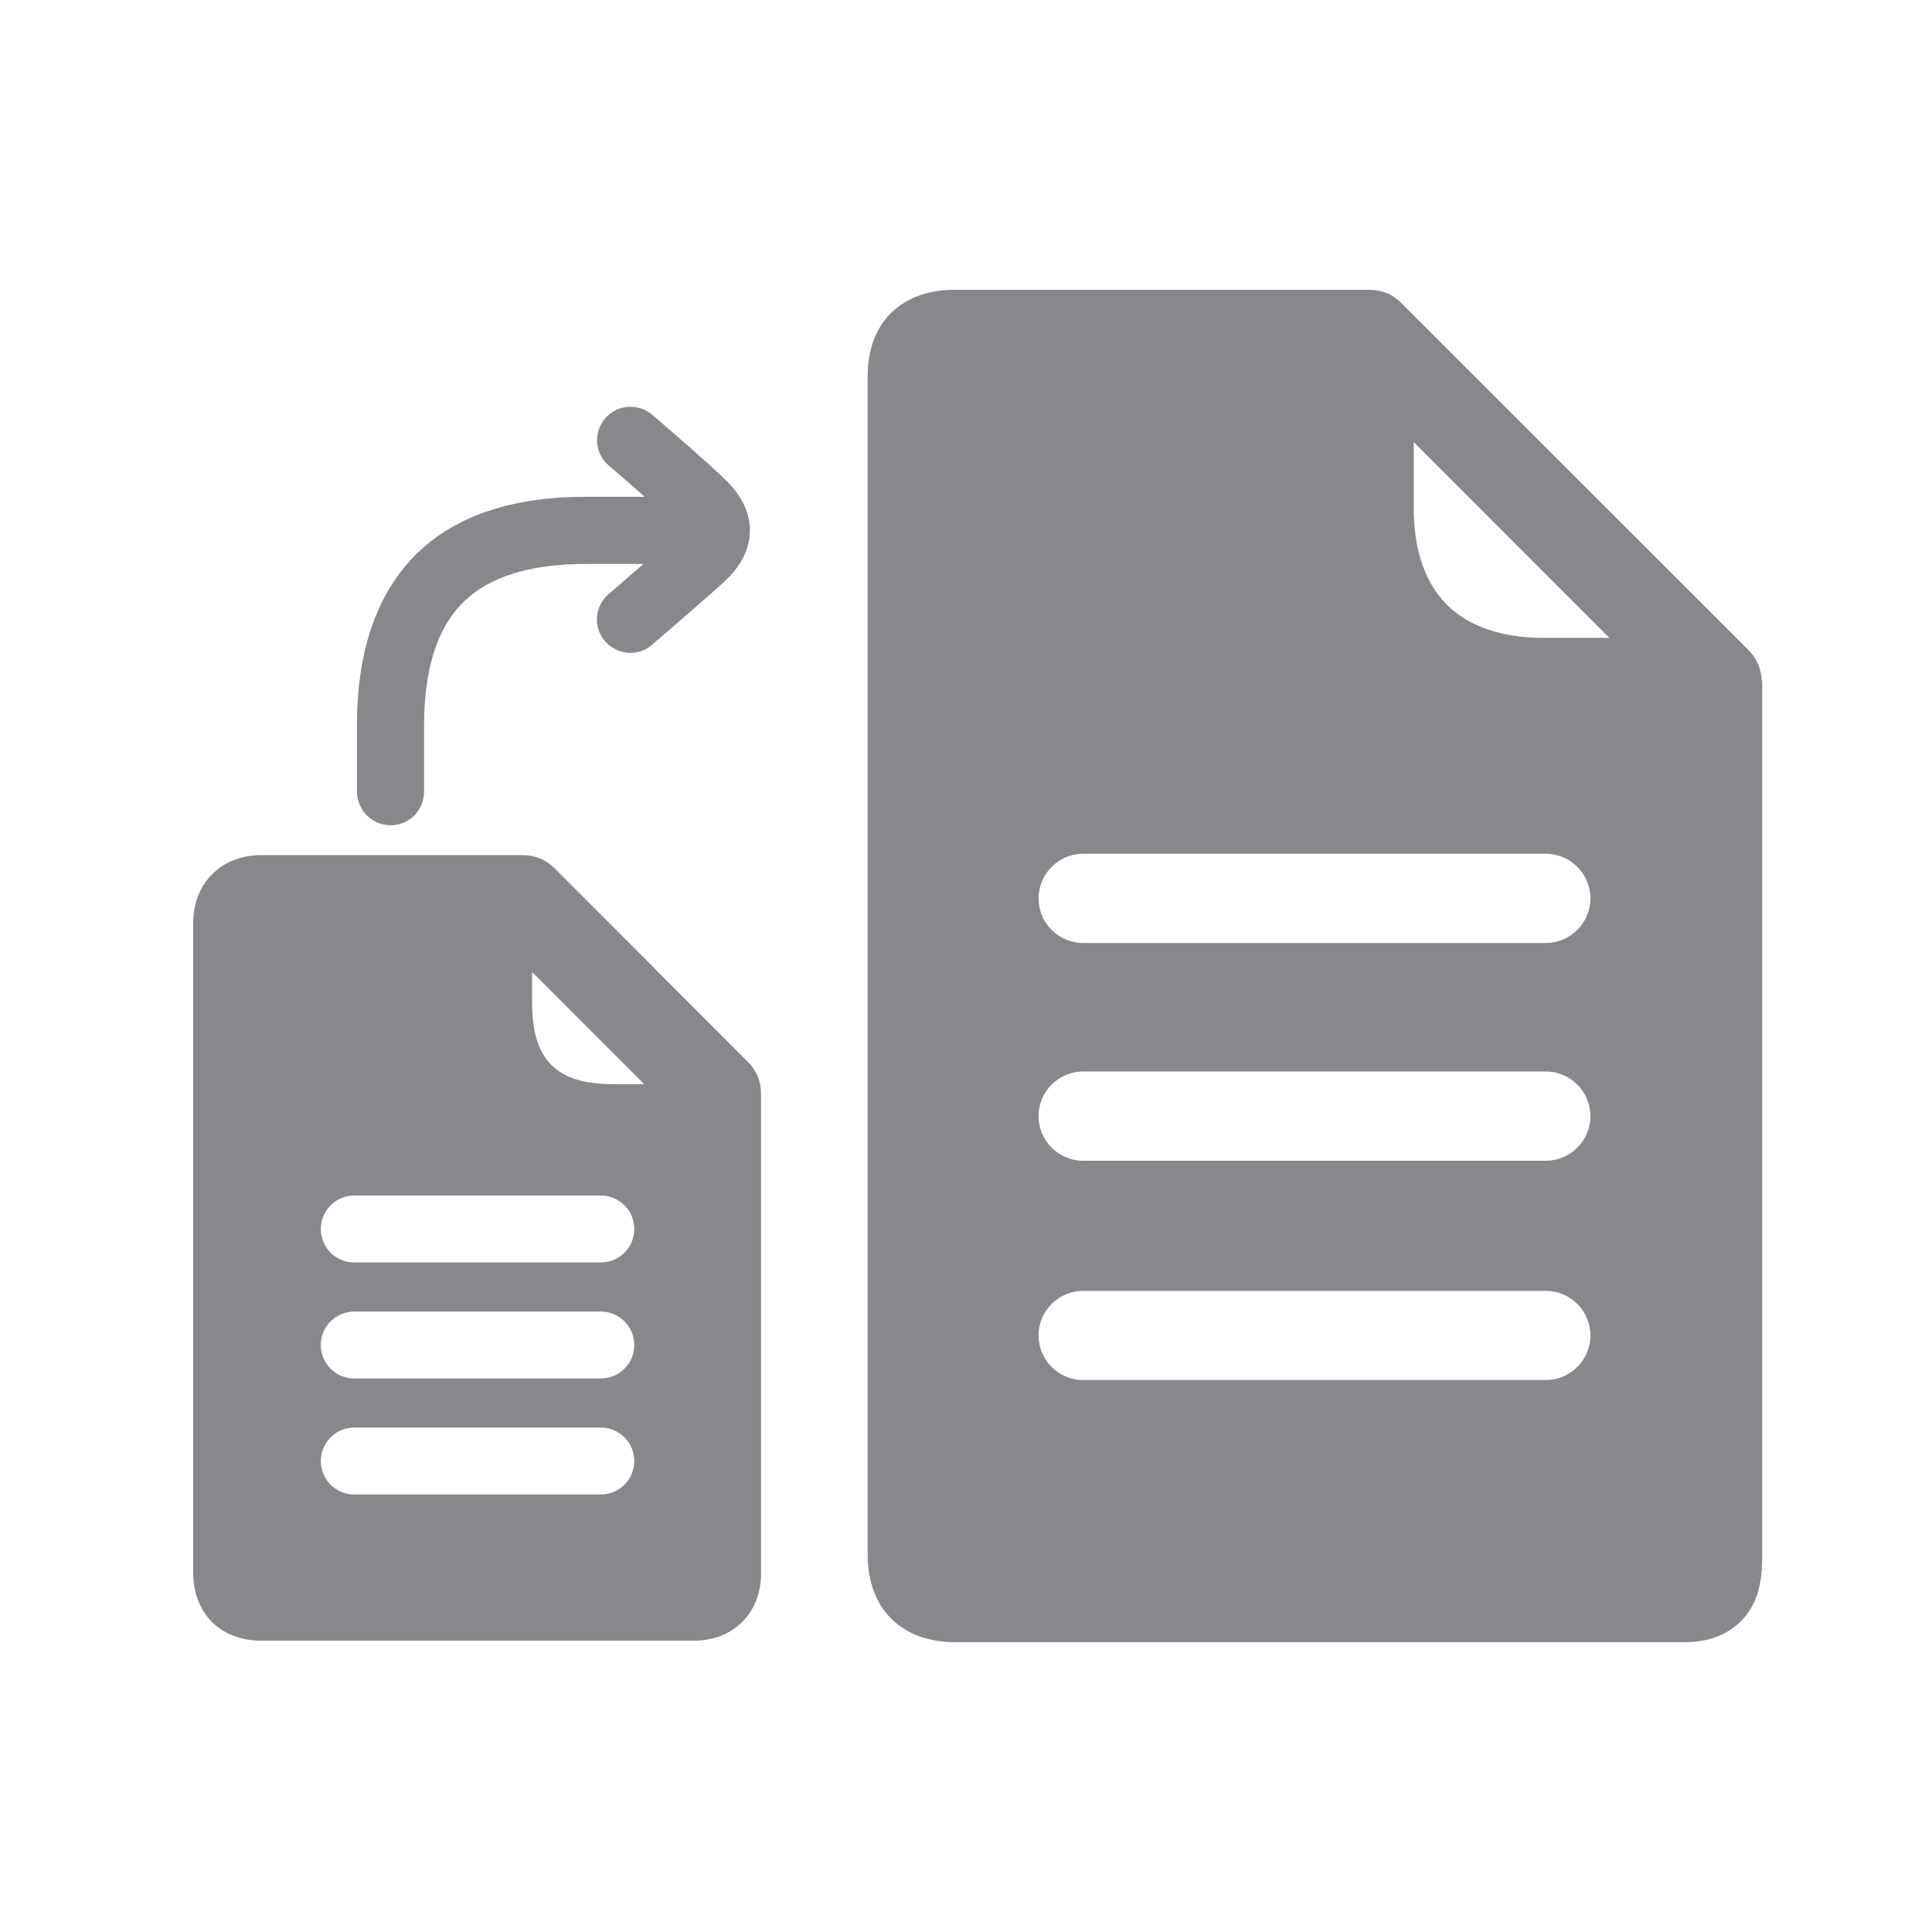 <svg width="20" height="20" viewBox="0 0 20 20" fill="none" xmlns="http://www.w3.org/2000/svg">
<path d="M4.044 8.543C4.236 8.543 4.39 8.388 4.39 8.196V7.51C4.39 6.921 4.529 6.49 4.806 6.224C5.072 5.968 5.494 5.838 6.06 5.838H6.661C6.547 5.938 6.42 6.046 6.303 6.148C6.157 6.27 6.136 6.49 6.261 6.635C6.386 6.781 6.603 6.801 6.748 6.677C6.751 6.674 6.753 6.674 6.753 6.672C6.866 6.575 7.434 6.088 7.536 5.984C7.841 5.679 7.838 5.298 7.531 4.988C7.326 4.783 6.774 4.314 6.751 4.293C6.605 4.169 6.386 4.187 6.263 4.333C6.139 4.478 6.157 4.697 6.303 4.82C6.305 4.822 6.487 4.977 6.674 5.143H6.058C5.307 5.143 4.723 5.337 4.323 5.723C3.908 6.125 3.695 6.725 3.695 7.508V8.194C3.697 8.388 3.852 8.543 4.044 8.543ZM7.741 10.991L5.741 8.988C5.654 8.901 5.538 8.852 5.416 8.852H2.702C2.289 8.854 2 9.143 2 9.554V16.279C2 16.7 2.282 16.984 2.702 16.984H7.185C7.591 16.984 7.878 16.698 7.878 16.291V11.316C7.878 11.194 7.829 11.076 7.741 10.991ZM6.217 15.471H3.667C3.476 15.471 3.321 15.316 3.321 15.125C3.321 14.933 3.476 14.778 3.667 14.778H6.219C6.411 14.778 6.566 14.933 6.566 15.125C6.566 15.316 6.411 15.471 6.217 15.471ZM6.217 14.27H3.667C3.476 14.27 3.321 14.116 3.321 13.924C3.321 13.732 3.476 13.577 3.667 13.577H6.219C6.411 13.577 6.566 13.732 6.566 13.924C6.566 14.116 6.411 14.27 6.217 14.27ZM6.217 13.069H3.667C3.476 13.069 3.321 12.915 3.321 12.723C3.321 12.531 3.476 12.376 3.667 12.376H6.219C6.411 12.376 6.566 12.531 6.566 12.723C6.566 12.915 6.411 13.069 6.217 13.069ZM6.363 11.224C5.755 11.224 5.508 10.977 5.508 10.37V10.062L6.67 11.224H6.363ZM18.236 7.018C18.236 7.007 18.233 6.995 18.231 6.984C18.231 6.979 18.231 6.977 18.229 6.972C18.226 6.958 18.222 6.947 18.219 6.933V6.928C18.215 6.915 18.21 6.903 18.206 6.889L18.203 6.885C18.199 6.873 18.192 6.861 18.187 6.85L18.185 6.843C18.18 6.831 18.173 6.822 18.166 6.813C18.164 6.811 18.164 6.808 18.162 6.804L18.141 6.776C18.139 6.774 18.136 6.769 18.134 6.767C18.125 6.755 18.113 6.744 18.104 6.734L14.501 3.132C14.49 3.12 14.48 3.111 14.466 3.102L14.457 3.095L14.43 3.074L14.423 3.069C14.413 3.062 14.402 3.055 14.393 3.051L14.388 3.049C14.376 3.042 14.365 3.037 14.353 3.032H14.351C14.337 3.028 14.326 3.023 14.312 3.018H14.307C14.293 3.014 14.279 3.012 14.268 3.009L14.259 3.007C14.247 3.005 14.236 3.002 14.224 3.002C14.213 3.002 14.194 3 14.178 3H9.882C9.328 3 8.982 3.342 8.982 3.891V16.092C8.982 16.651 9.328 16.998 9.885 17H17.439C17.801 17 17.993 16.836 18.092 16.7C18.226 16.513 18.242 16.289 18.242 16.116V7.062C18.238 7.048 18.238 7.032 18.236 7.018ZM16.002 14.286H11.213C10.958 14.286 10.751 14.079 10.751 13.825C10.751 13.57 10.958 13.363 11.213 13.363H16.002C16.256 13.363 16.464 13.57 16.464 13.825C16.464 14.079 16.256 14.286 16.002 14.286ZM16.002 12.016H11.213C10.958 12.016 10.751 11.808 10.751 11.554C10.751 11.3 10.958 11.092 11.213 11.092H16.002C16.256 11.092 16.464 11.3 16.464 11.554C16.464 11.808 16.256 12.016 16.002 12.016ZM16.002 9.762H11.213C10.958 9.762 10.751 9.554 10.751 9.3C10.751 9.046 10.958 8.838 11.213 8.838H16.002C16.256 8.838 16.464 9.046 16.464 9.3C16.464 9.554 16.256 9.762 16.002 9.762ZM15.975 6.603C15.547 6.603 15.203 6.485 14.977 6.259C14.751 6.032 14.635 5.691 14.635 5.263V4.577L16.66 6.603H15.975Z" fill="#86888C"/>
</svg>
